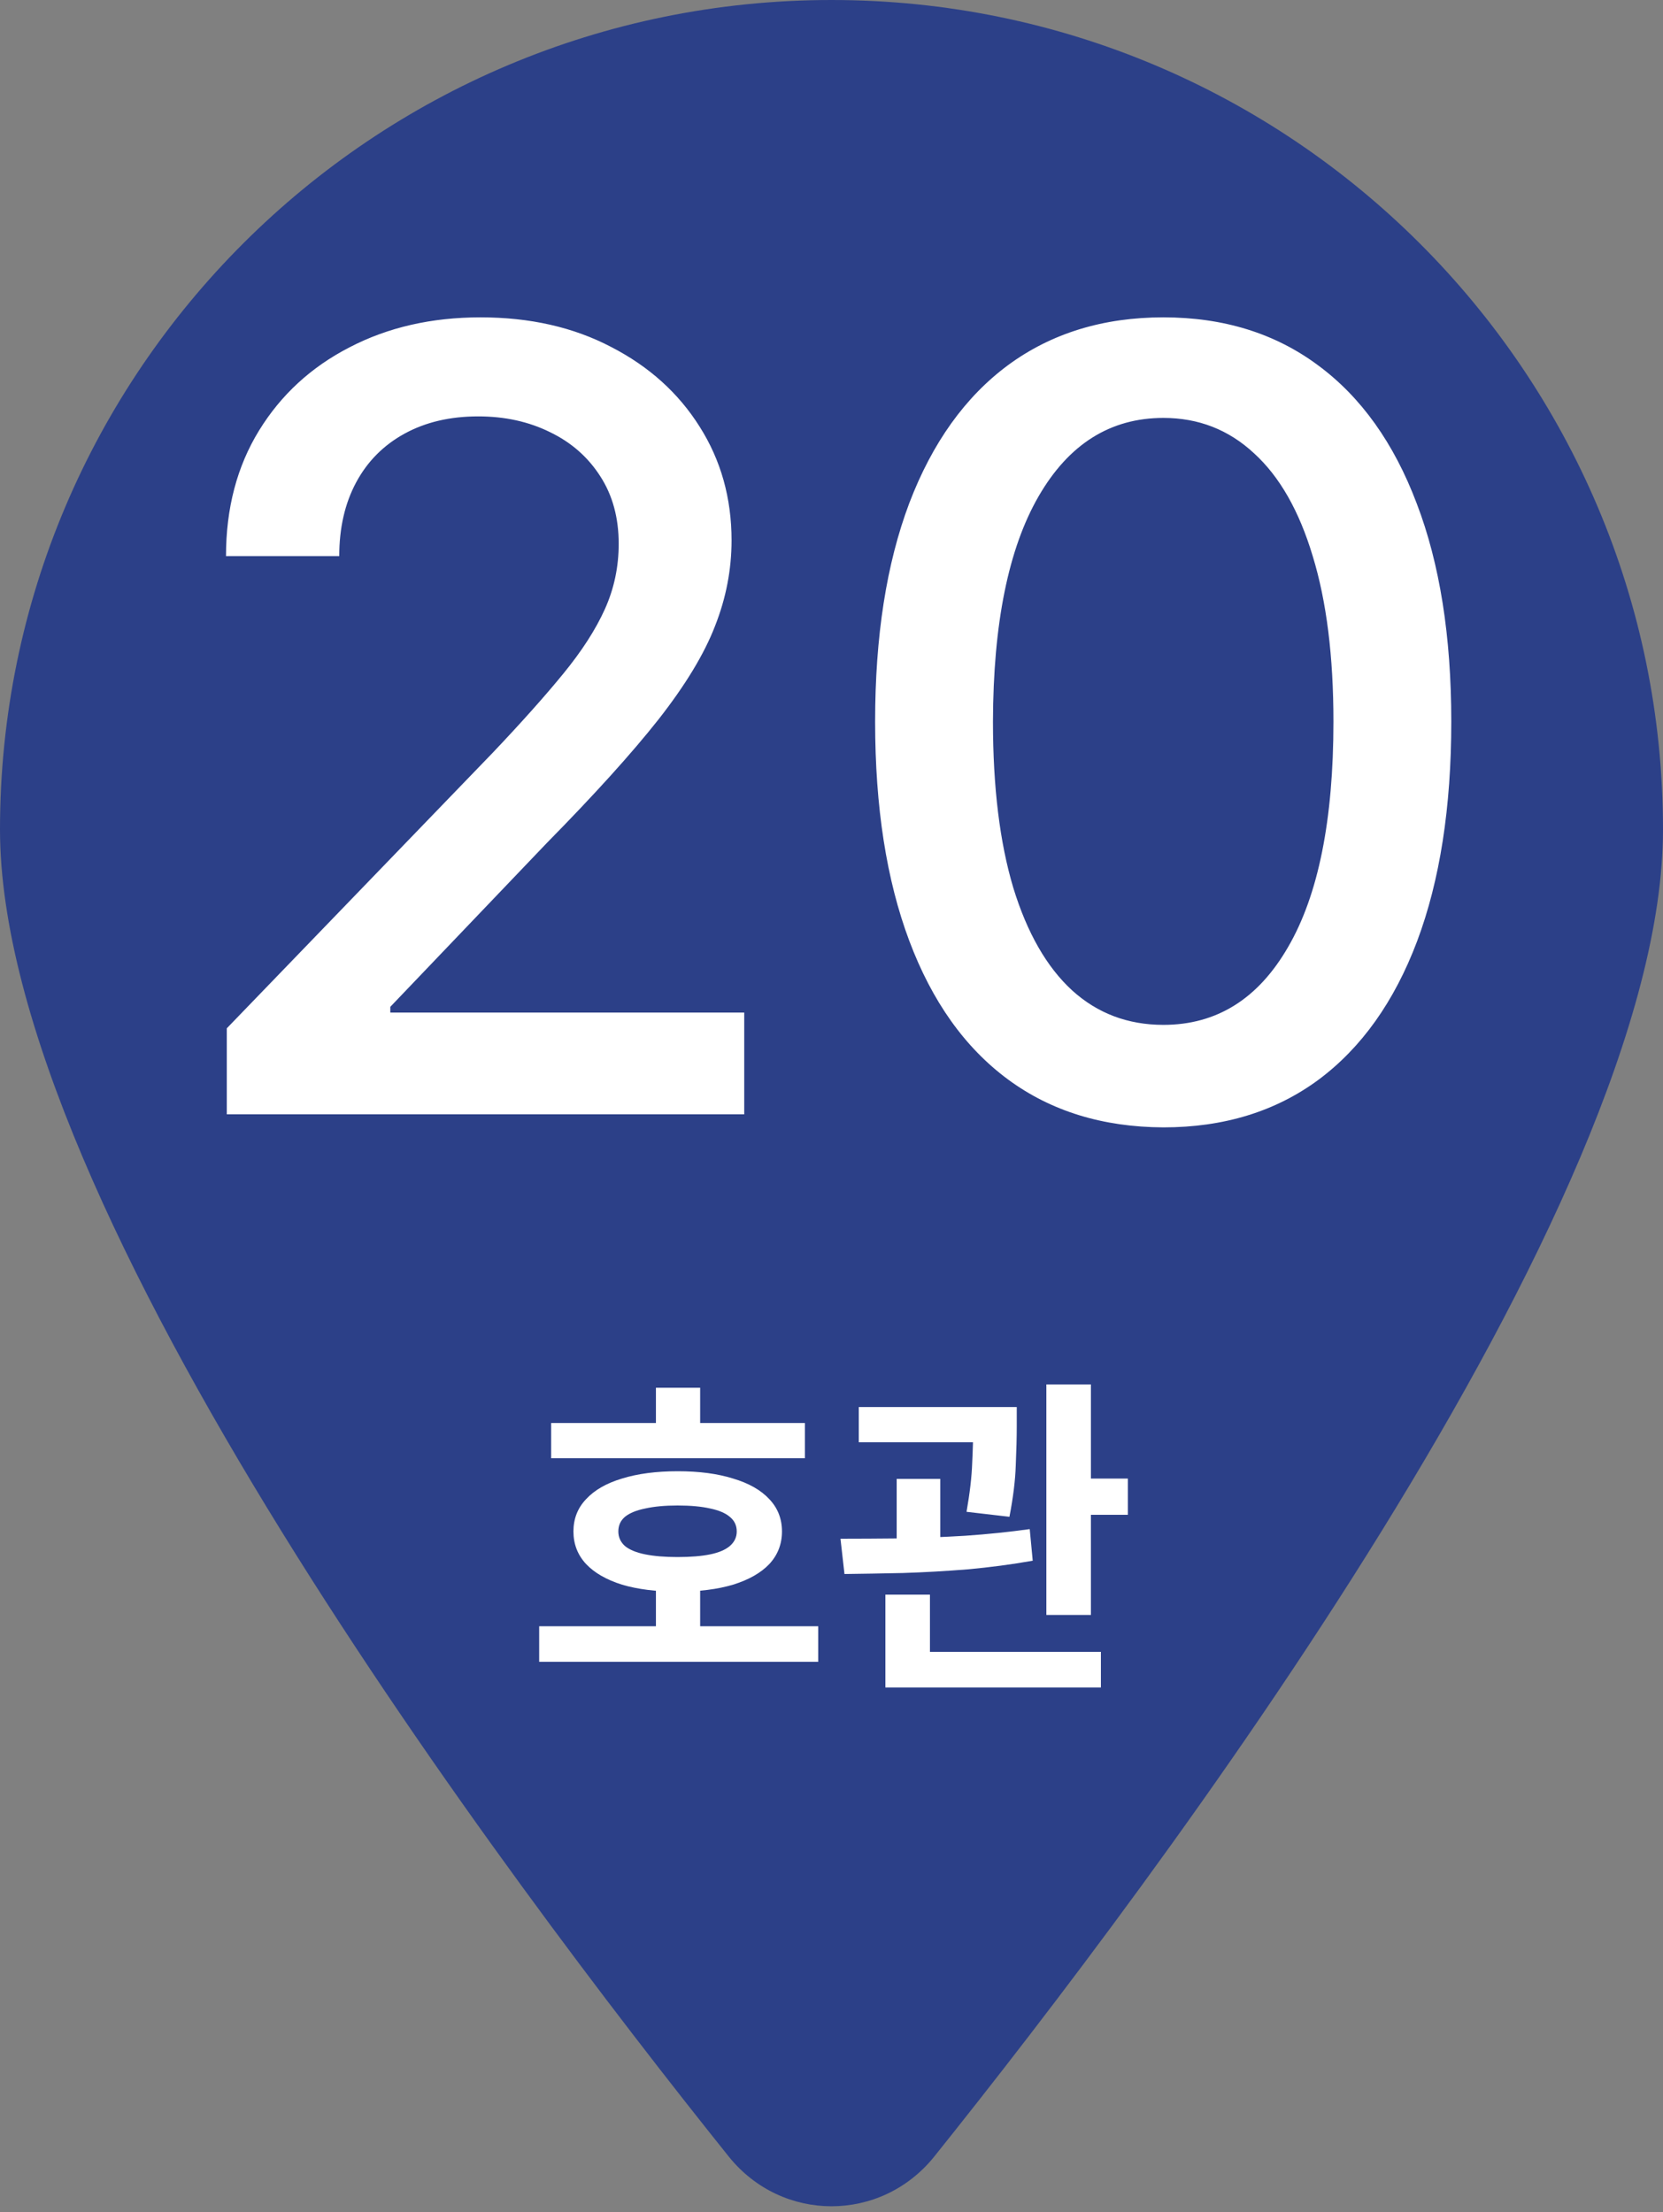<svg width="100" height="133" viewBox="0 0 100 133" fill="none" xmlns="http://www.w3.org/2000/svg">
<rect x="0" y="0" width="100" height="133" fill="#808080" stroke="none"/>
<path d="M100 49.875C100 72.579 69.531 112.998 56.172 129.675C52.969 133.649 47.031 133.649 43.828 129.675C30.469 112.998 0 72.579 0 49.875C0 22.34 22.396 0 50 0C77.604 0 100 22.34 100 49.875Z" fill="#2C4088"/>
<path d="M13.637 67V61.83L29.633 45.256C31.341 43.456 32.749 41.879 33.857 40.525C34.98 39.155 35.819 37.855 36.373 36.624C36.927 35.392 37.204 34.084 37.204 32.7C37.204 31.13 36.834 29.776 36.096 28.637C35.357 27.483 34.349 26.598 33.072 25.983C31.795 25.352 30.356 25.036 28.756 25.036C27.063 25.036 25.586 25.383 24.324 26.075C23.062 26.767 22.092 27.745 21.415 29.006C20.738 30.268 20.4 31.745 20.4 33.438H13.59C13.59 30.561 14.252 28.045 15.575 25.89C16.899 23.736 18.715 22.066 21.023 20.881C23.331 19.681 25.955 19.081 28.894 19.081C31.864 19.081 34.48 19.673 36.742 20.858C39.02 22.028 40.797 23.628 42.074 25.659C43.351 27.675 43.99 29.953 43.99 32.492C43.99 34.246 43.659 35.962 42.997 37.639C42.351 39.316 41.22 41.186 39.604 43.248C37.989 45.295 35.742 47.78 32.864 50.704L23.47 60.537V60.883H44.752V67H13.637ZM69.958 67.785C66.311 67.769 63.194 66.808 60.609 64.9C58.024 62.991 56.047 60.214 54.677 56.567C53.307 52.92 52.623 48.526 52.623 43.387C52.623 38.262 53.307 33.885 54.677 30.253C56.062 26.621 58.047 23.851 60.632 21.943C63.233 20.035 66.341 19.081 69.958 19.081C73.574 19.081 76.675 20.043 79.26 21.966C81.845 23.874 83.822 26.644 85.192 30.276C86.577 33.892 87.269 38.262 87.269 43.387C87.269 48.542 86.585 52.943 85.215 56.59C83.846 60.221 81.868 62.999 79.283 64.923C76.698 66.831 73.589 67.785 69.958 67.785ZM69.958 61.622C73.158 61.622 75.659 60.06 77.459 56.936C79.275 53.812 80.183 49.296 80.183 43.387C80.183 39.463 79.768 36.147 78.937 33.438C78.121 30.715 76.944 28.652 75.405 27.252C73.882 25.836 72.066 25.128 69.958 25.128C66.772 25.128 64.272 26.698 62.456 29.837C60.64 32.977 59.724 37.493 59.709 43.387C59.709 47.326 60.117 50.658 60.932 53.381C61.763 56.09 62.941 58.144 64.464 59.544C65.987 60.929 67.819 61.622 69.958 61.622Z" fill="white"/>
<path d="M33.142 85.56H48.402V87.68H33.142V85.56ZM32.422 97.78H49.202V99.92H32.422V97.78ZM39.442 95.32H42.102V98.62H39.442V95.32ZM40.762 88.46C42.042 88.46 43.148 88.607 44.082 88.9C45.028 89.18 45.755 89.593 46.262 90.14C46.768 90.673 47.022 91.32 47.022 92.08C47.022 92.84 46.768 93.493 46.262 94.04C45.755 94.573 45.028 94.987 44.082 95.28C43.148 95.56 42.035 95.7 40.742 95.7C39.462 95.7 38.348 95.56 37.402 95.28C36.468 94.987 35.748 94.573 35.242 94.04C34.735 93.493 34.482 92.84 34.482 92.08C34.482 91.32 34.735 90.673 35.242 90.14C35.748 89.593 36.468 89.18 37.402 88.9C38.348 88.607 39.468 88.46 40.762 88.46ZM40.742 90.52C39.982 90.52 39.335 90.58 38.802 90.7C38.268 90.807 37.862 90.973 37.582 91.2C37.315 91.427 37.182 91.72 37.182 92.08C37.182 92.427 37.315 92.72 37.582 92.96C37.862 93.187 38.268 93.353 38.802 93.46C39.335 93.567 39.982 93.62 40.742 93.62C41.528 93.62 42.182 93.567 42.702 93.46C43.222 93.353 43.615 93.187 43.882 92.96C44.162 92.72 44.302 92.427 44.302 92.08C44.302 91.72 44.162 91.427 43.882 91.2C43.615 90.973 43.222 90.807 42.702 90.7C42.182 90.58 41.528 90.52 40.742 90.52ZM39.442 83.44H42.102V86.88H39.442V83.44ZM51.64 84.6H59.56V86.72H51.64V84.6ZM53.92 88.92H56.54V93.54H53.92V88.92ZM58.52 84.6H61.14V85.76C61.14 86.413 61.12 87.193 61.08 88.1C61.053 88.993 60.927 90.027 60.7 91.2L58.12 90.9C58.32 89.767 58.433 88.787 58.46 87.96C58.5 87.133 58.52 86.4 58.52 85.76V84.6ZM62.92 83.24H65.6V97.1H62.92V83.24ZM64.54 88.9H67.82V91.08H64.54V88.9ZM53.24 99.32H66.2V101.46H53.24V99.32ZM53.24 95.88H55.92V99.98H53.24V95.88ZM50.78 94.64L50.54 92.52C51.607 92.52 52.787 92.513 54.08 92.5C55.373 92.473 56.693 92.42 58.04 92.34C59.387 92.247 60.68 92.113 61.92 91.94L62.1 93.84C60.82 94.067 59.513 94.24 58.18 94.36C56.847 94.467 55.547 94.54 54.28 94.58C53.013 94.607 51.847 94.627 50.78 94.64Z" fill="white"/>
</svg>
